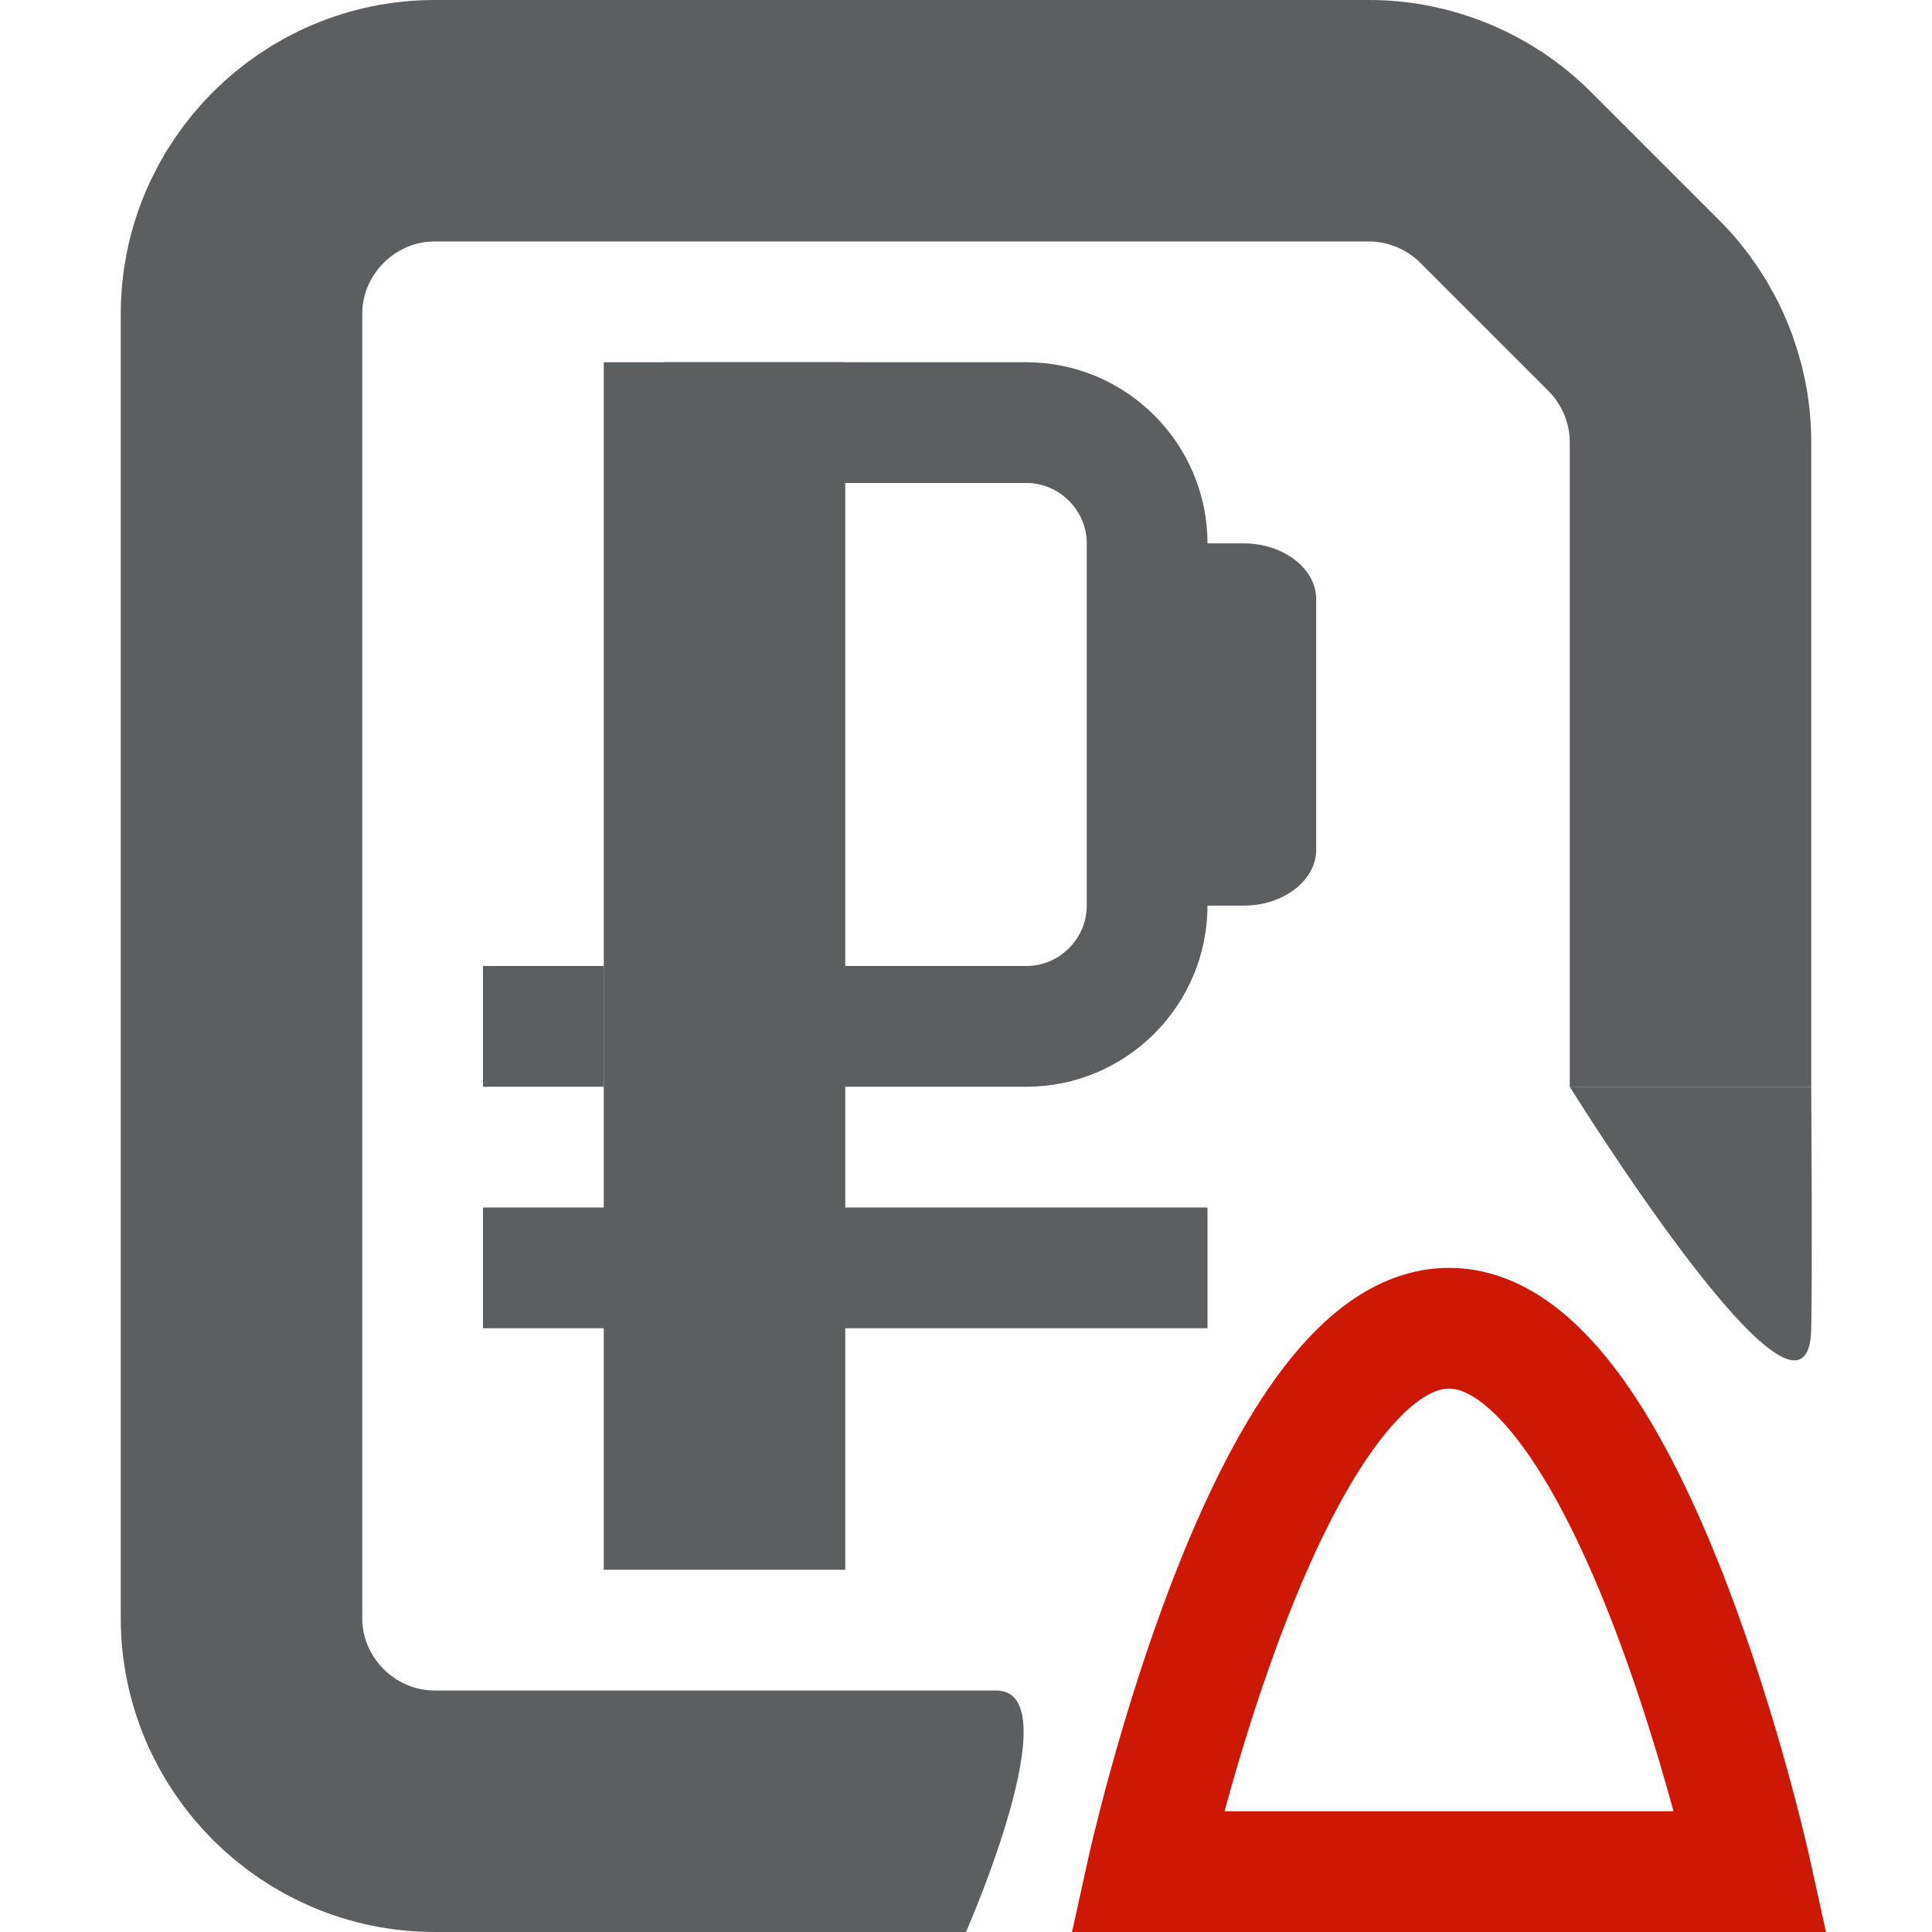 <?xml version="1.0" encoding="utf-8"?>
<!DOCTYPE svg PUBLIC "-//W3C//DTD SVG 1.1 Basic//EN" "http://www.w3.org/Graphics/SVG/1.1/DTD/svg11-basic.dtd">
<svg version="1.1" baseProfile="basic" id="Layer_3"
	 xmlns="http://www.w3.org/2000/svg" xmlns:xlink="http://www.w3.org/1999/xlink" x="0px" y="0px" width="16px" height="16px"
	 viewBox="0 0 16 16" xml:space="preserve">
<g id="Prices">
	<path fill="none" stroke="#5C5E5F" stroke-width="2" stroke-miterlimit="10" d="M8,15H3.6C2.72,15,2,14.28,2,13.4V2.6
		C2,1.72,2.72,1,3.6,1h7.74c0.42,0,0.83,0.17,1.13,0.47l1.06,1.06C13.83,2.83,14,3.24,14,3.66V9"/>
</g>
<g id="Prices_1_">
	<rect x="5" y="3" fill="#5C5E5F" width="2" height="10"/>
	<path fill="none" stroke="#5C5E5F" stroke-miterlimit="10" d="M8.5,8.5H6v-5h2.5c0.55,0,1,0.45,1,1v3C9.5,8.05,9.05,8.5,8.5,8.5z"
		/>
	<rect x="4" y="8" fill="#5C5E5F" width="1" height="1"/>
	<rect x="4" y="10" fill="#5C5E5F" width="6" height="1"/>
	<path fill="#5C5E5F" d="M10.3,7.5H9.4v-3h0.9c0.33,0,0.6,0.21,0.6,0.46v2.08C10.9,7.29,10.63,7.5,10.3,7.5z"/>
</g>
<path fill="none" stroke="#CE1806" stroke-miterlimit="10" d="M14.5,15.5h-5c0,0,0.99-4.5,2.5-4.5S14.5,15.5,14.5,15.5z"/>
<path fill="#5C5E5F" d="M15,11c-0.02,1.19-2-2-2-2h2C15,9,15.01,10.58,15,11z"/>
<path fill="#5C5E5F" d="M8.25,14C8.12,14,8,14,8,14v2C8,16,8.88,14,8.25,14z"/>
<g>
</g>
<g>
</g>
<g>
</g>
<g>
</g>
<g>
</g>
</svg>
